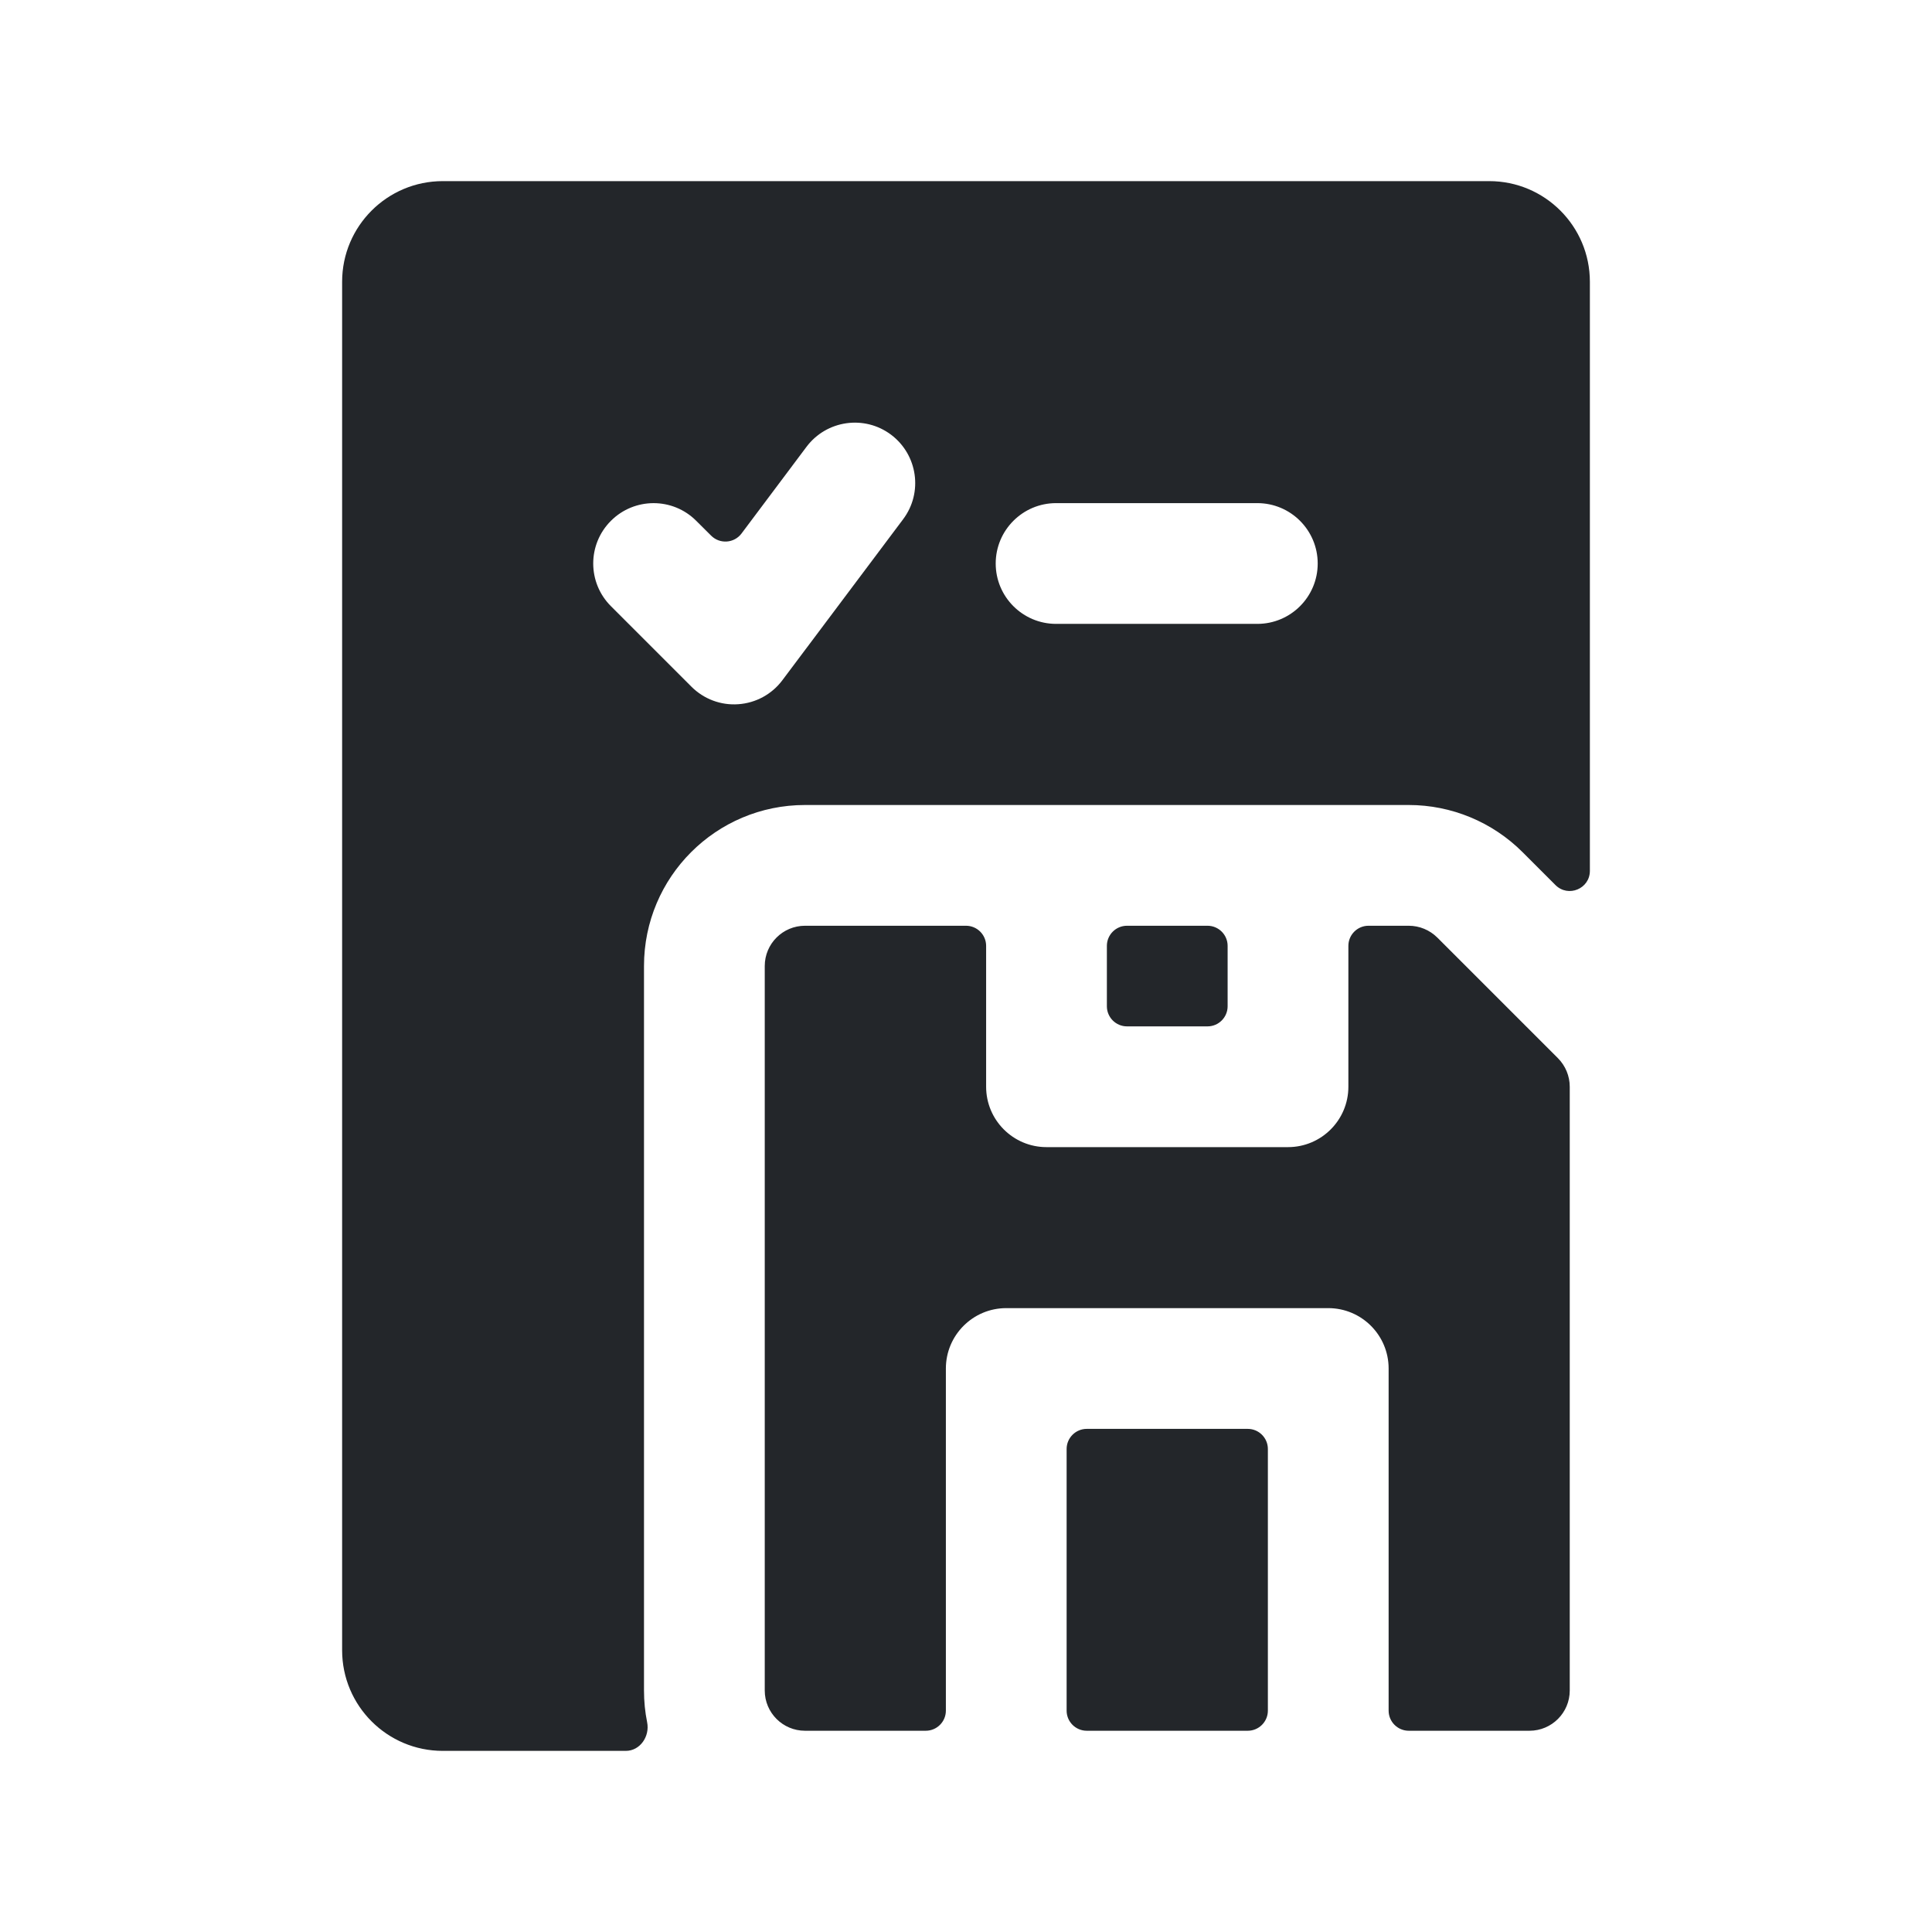 <svg width="24" height="24" viewBox="0 0 24 24" fill="none" xmlns="http://www.w3.org/2000/svg">
<path fill-rule="evenodd" clip-rule="evenodd" d="M4.25 3.5C4.25 2.81 4.81 2.25 5.5 2.25H18.5C19.19 2.25 19.75 2.81 19.75 3.5V10.818C19.75 11.041 19.481 11.152 19.323 10.995L18.914 10.586C18.539 10.211 18.03 10 17.5 10H10C8.895 10 8 10.895 8 12V21C8 21.135 8.013 21.267 8.039 21.395C8.074 21.569 7.952 21.75 7.774 21.75H5.5C4.81 21.75 4.25 21.19 4.25 20.5V3.5ZM12.369 7C12.369 6.586 12.705 6.25 13.119 6.25H15.619C16.033 6.25 16.369 6.586 16.369 7C16.369 7.414 16.033 7.75 15.619 7.75H13.119C12.705 7.75 12.369 7.414 12.369 7ZM11.219 6.45C11.468 6.119 11.4 5.649 11.069 5.4C10.738 5.152 10.268 5.219 10.019 5.55L9.211 6.628C9.12 6.749 8.942 6.762 8.834 6.654L8.649 6.47C8.357 6.177 7.882 6.177 7.589 6.47C7.296 6.763 7.296 7.237 7.589 7.53L8.589 8.53C8.743 8.684 8.955 8.764 9.172 8.748C9.389 8.733 9.589 8.624 9.719 8.45L11.219 6.45ZM12 11.5H10C9.724 11.5 9.5 11.724 9.5 12V21C9.5 21.276 9.724 21.5 10 21.5H11.5C11.638 21.5 11.75 21.388 11.75 21.25V17C11.75 16.586 12.086 16.25 12.5 16.25H16.5C16.914 16.25 17.25 16.586 17.25 17V21.25C17.25 21.388 17.362 21.5 17.5 21.5H19C19.276 21.5 19.5 21.276 19.5 21V13.5C19.5 13.367 19.447 13.24 19.354 13.146L17.854 11.646C17.76 11.553 17.633 11.5 17.5 11.5H17C16.862 11.5 16.75 11.612 16.75 11.75V13.5C16.75 13.914 16.414 14.25 16 14.25H13C12.586 14.25 12.25 13.914 12.25 13.5V11.75C12.25 11.612 12.138 11.5 12 11.5ZM13.5 21.5C13.362 21.5 13.25 21.388 13.25 21.25V18C13.25 17.862 13.362 17.75 13.5 17.75H15.5C15.638 17.75 15.75 17.862 15.75 18V21.25C15.75 21.388 15.638 21.5 15.5 21.5H13.5ZM14 11.5C13.862 11.5 13.75 11.612 13.75 11.75V12.5C13.75 12.638 13.862 12.75 14 12.75H15C15.138 12.75 15.25 12.638 15.25 12.5V11.75C15.25 11.612 15.138 11.5 15 11.5H14Z" fill="#23262A"/>
</svg>
